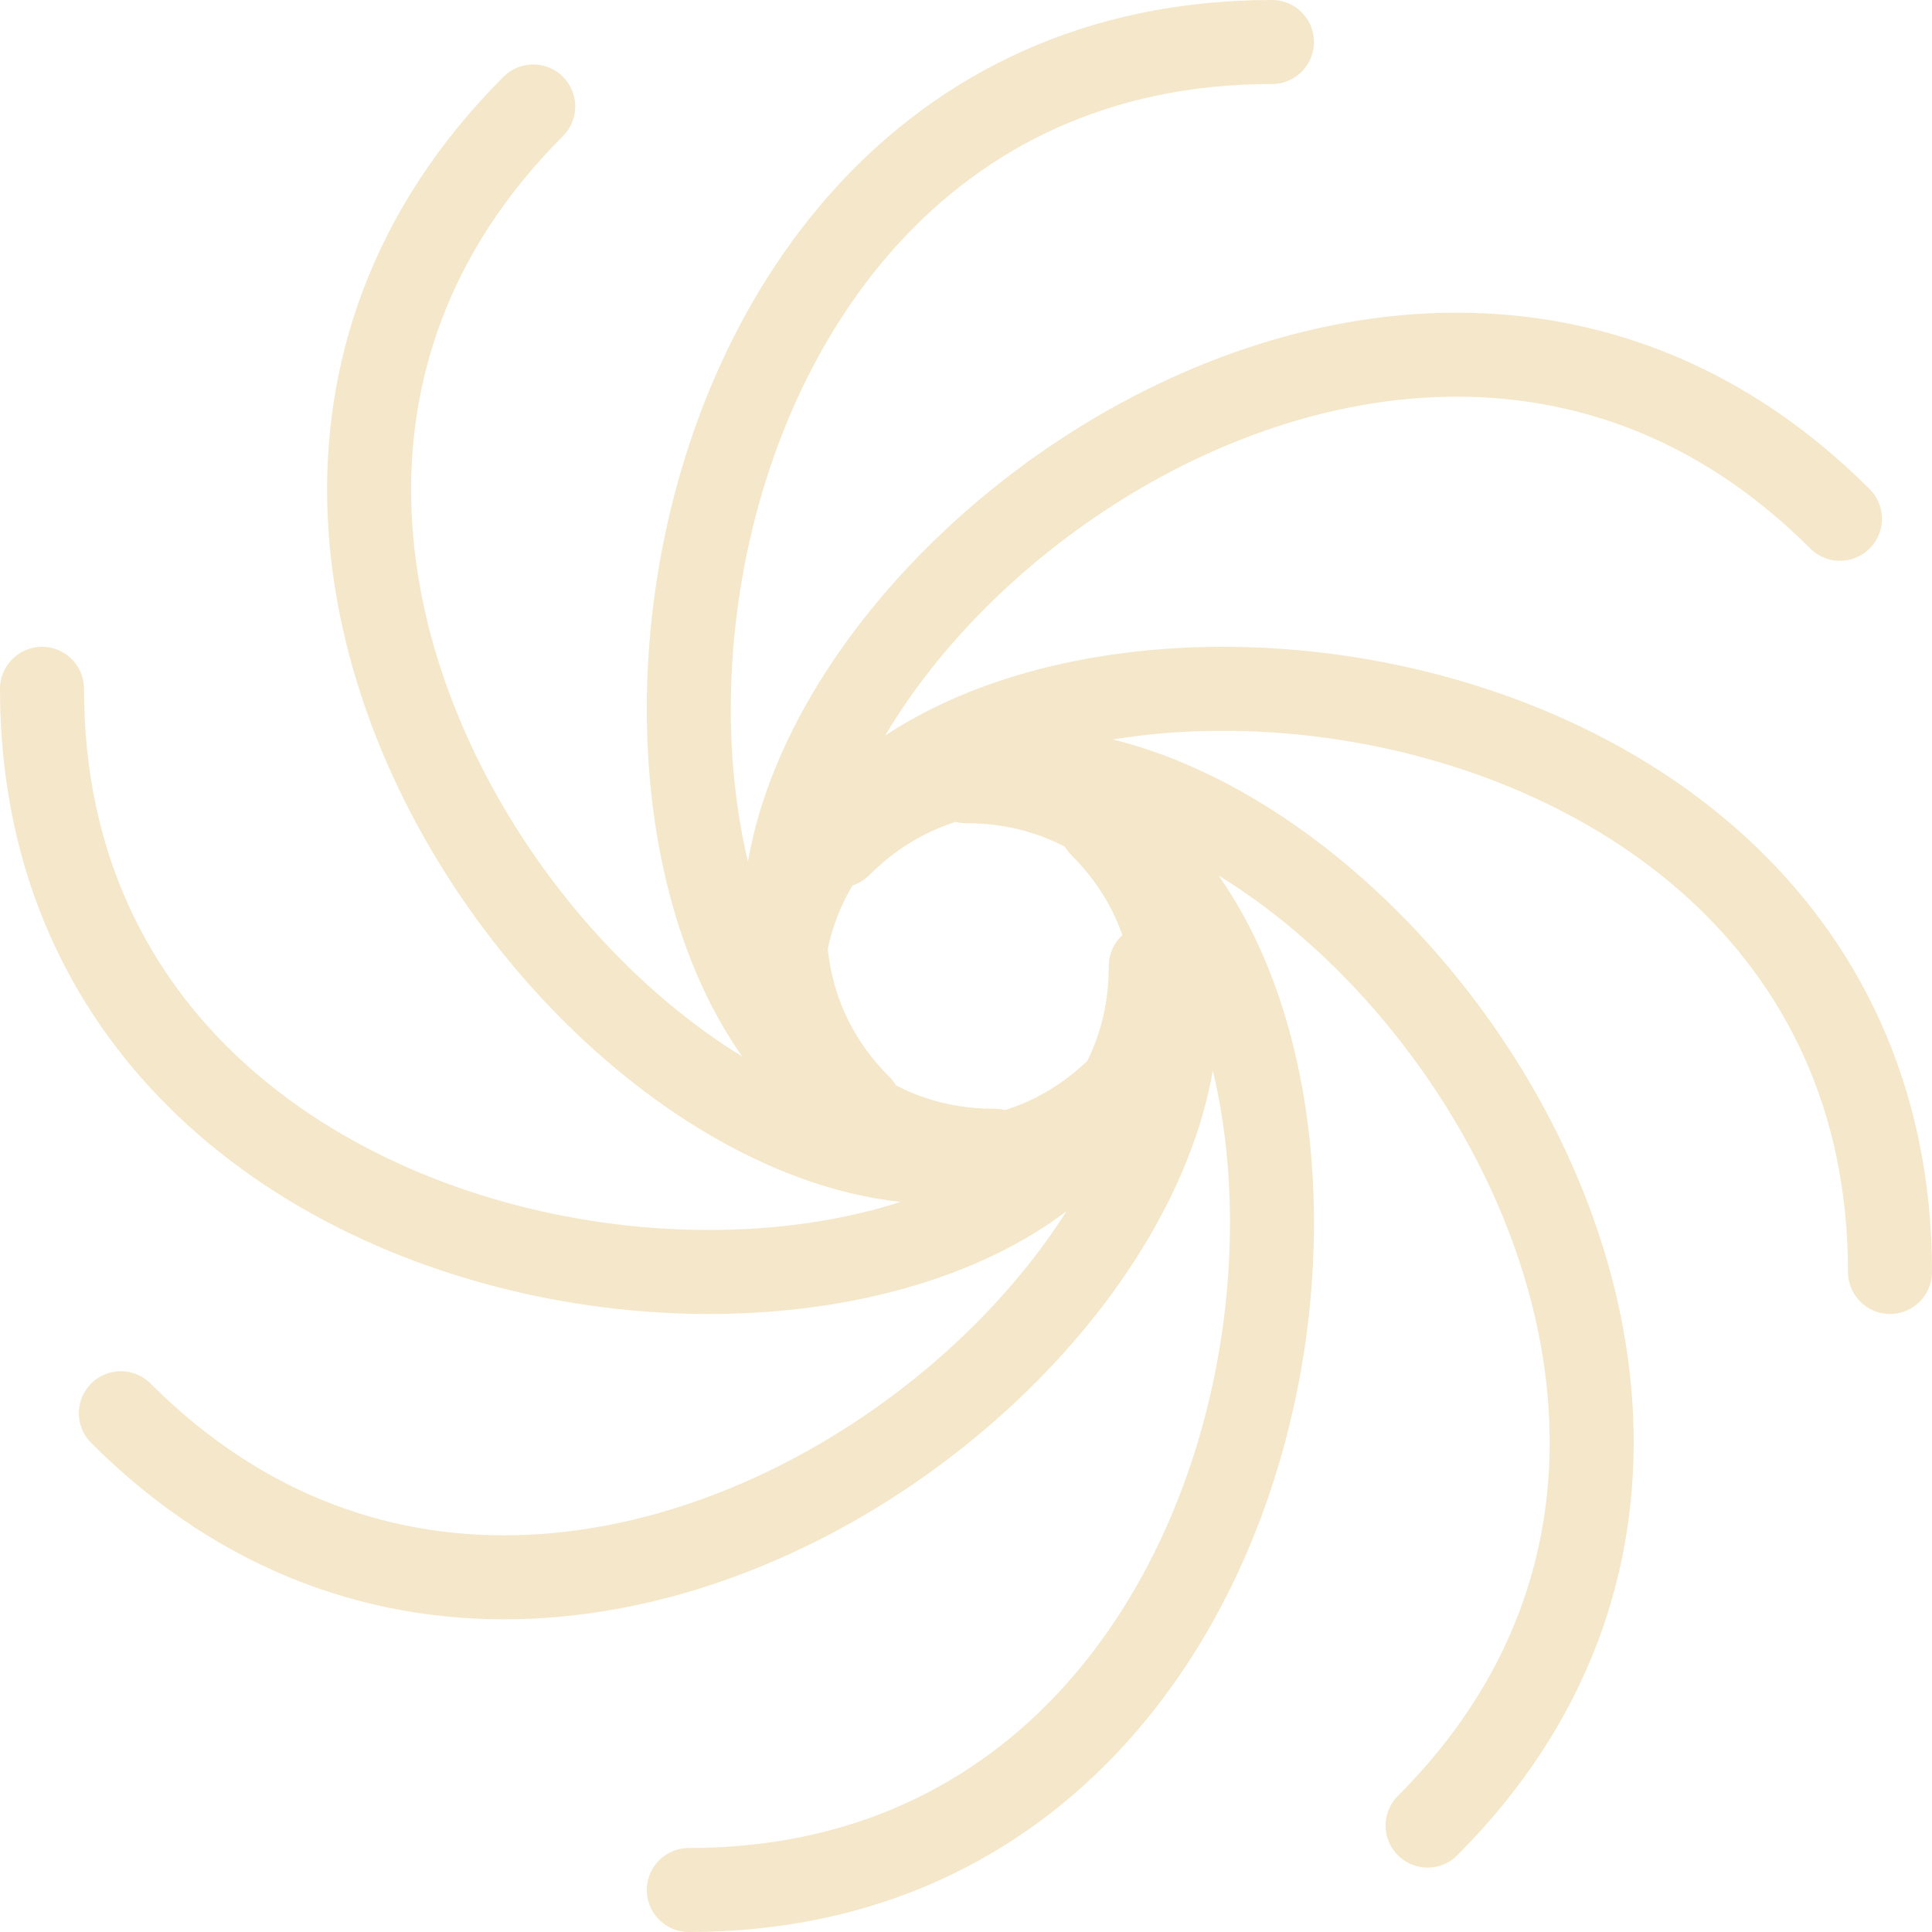 <svg width="46" height="46" viewBox="0 0 46 46" fill="none" xmlns="http://www.w3.org/2000/svg">
<path d="M23 18.6C34 18.6 33.12 45 16.4 45M23.685 27.4C12.685 27.4 13.566 1 30.285 1M19.989 20.131C27.767 12.353 45.813 31.643 33.99 43.466M26.696 25.869C18.918 33.647 0.873 14.357 12.696 2.534M20.474 26.353C12.695 18.575 31.985 0.53 43.808 12.352M26.212 19.647C33.99 27.425 14.7 45.47 2.877 33.648M18.6 23.685C18.6 12.685 45 13.566 45 30.285M27.4 23C27.4 34 1 33.12 1 16.4" stroke="#F5E7C9" stroke-width="2" stroke-linecap="round"/>
</svg>
